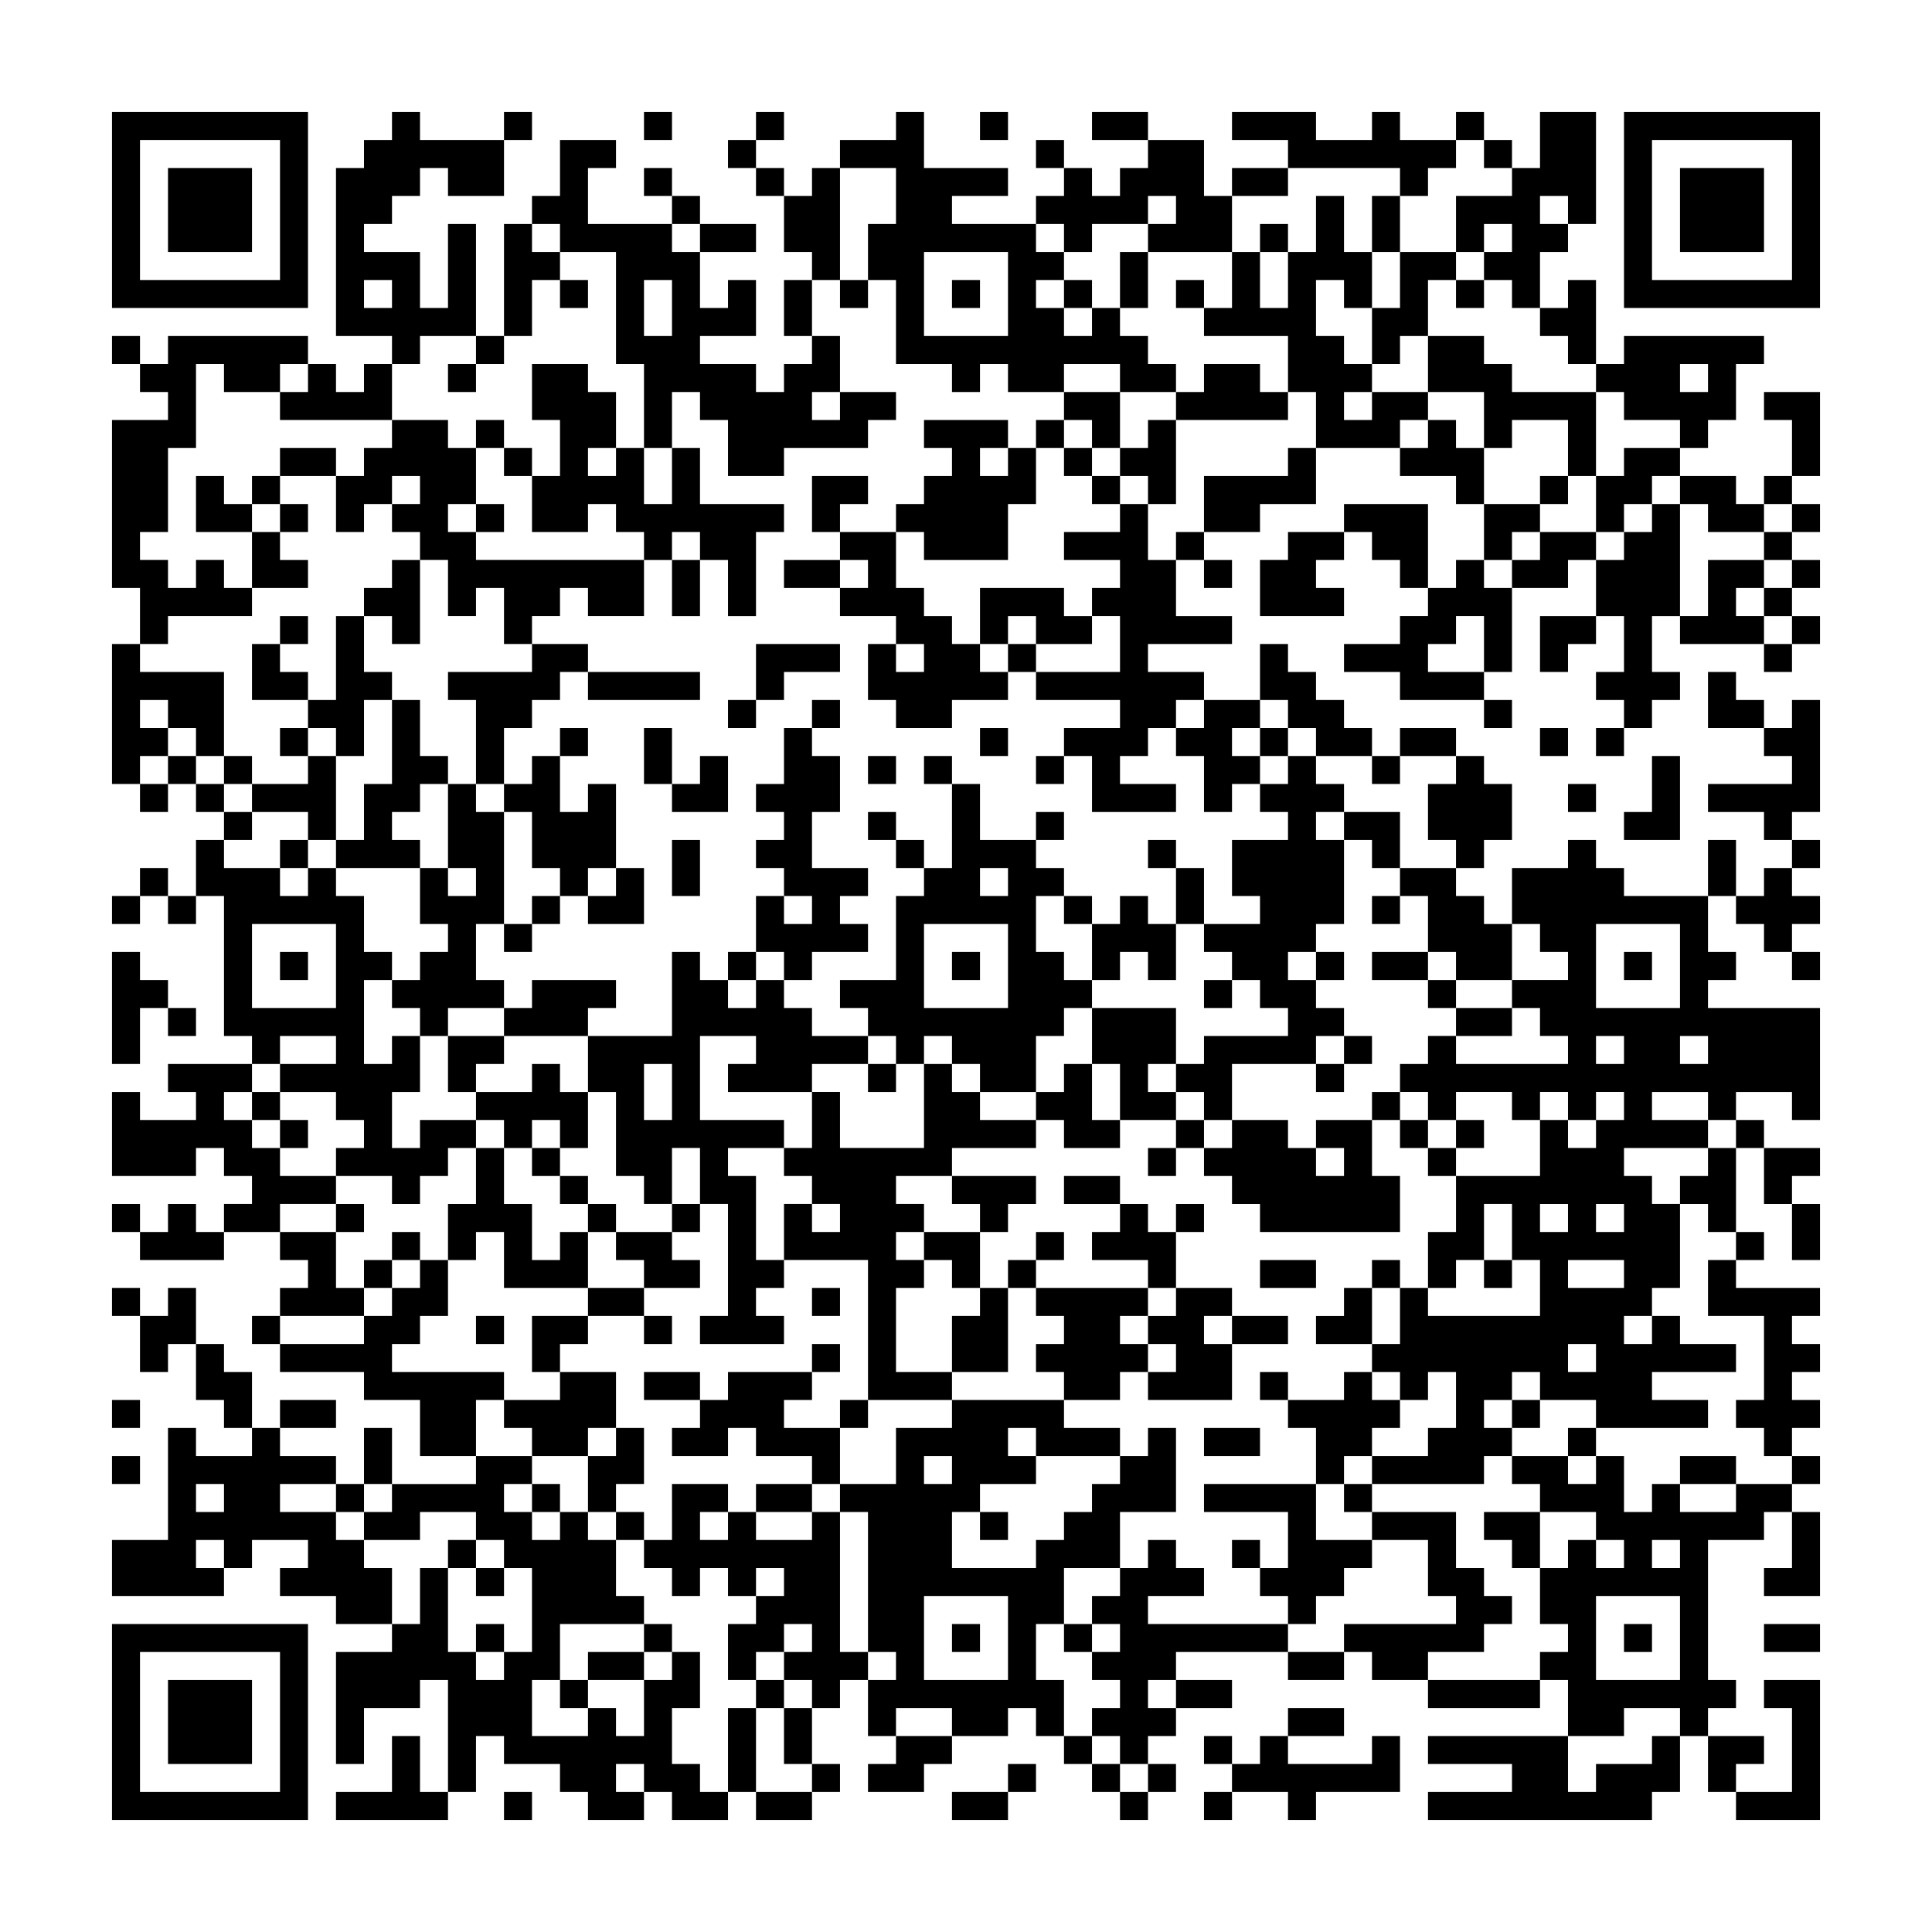 <svg xmlns="http://www.w3.org/2000/svg" viewBox="0 0 69 69"><path d="M4 4h7v7h-7zM14 4h1v1h3v2h-2v-1h-1v1h-1v1h-1v1h2v2h1v-3h1v4h-2v1h-1v-1h-2v-6h1v-1h1zM18 4h1v1h-1zM23 4h1v1h-1zM27 4h1v1h-1zM32 4h1v2h3v1h-2v1h3v1h1v1h-1v1h1v1h1v-1h1v1h1v1h1v1h-2v-1h-2v1h-2v-1h-1v1h-1v-1h-2v-3h-1v-2h1v-2h-2v-1h2zM35 4h1v1h-1zM39 4h2v1h-2zM44 4h3v1h2v-1h1v1h2v1h-1v1h-1v-1h-4v-1h-2zM52 4h1v1h-1zM55 4h2v4h-1v-1h-1v1h1v1h-1v2h-1v-1h-1v-1h1v-1h-1v1h-1v-2h2v-1h1zM58 4h7v7h-7zM5 5v5h5v-5zM20 5h2v1h-1v2h3v1h1v2h1v-1h1v2h-2v1h2v1h1v-1h1v-1h1v2h-1v1h1v-1h2v1h-1v1h-3v1h-2v-2h-1v-1h-1v2h-1v-3h-1v-4h-2v-1h-1v-1h1zM26 5h1v1h-1zM37 5h1v1h-1zM41 5h2v2h1v2h-3v-1h1v-1h-1v1h-2v1h-1v-1h-1v-1h1v-1h1v1h1v-1h1zM53 5h1v1h-1zM59 5v5h5v-5zM6 6h3v3h-3zM23 6h1v1h-1zM27 6h1v1h-1zM29 6h1v4h-1v-1h-1v-2h1zM44 6h2v1h-2zM60 6h3v3h-3zM24 7h1v1h-1zM47 7h1v2h1v2h-1v-1h-1v2h1v1h1v1h-1v1h1v-1h2v1h-1v1h-3v-2h-1v-2h-3v-1h1v-2h1v2h1v-2h1zM49 7h1v2h-1zM18 8h1v1h1v1h-1v2h-1zM25 8h2v1h-2zM45 8h1v1h-1zM33 9v3h3v-3zM40 9h1v2h-1zM50 9h2v1h-1v2h-1v1h-1v-2h1zM13 10v1h1v-1zM20 10h1v1h-1zM23 10v2h1v-2zM28 10h1v2h-1zM30 10h1v1h-1zM34 10h1v1h-1zM38 10h1v1h-1zM42 10h1v1h-1zM52 10h1v1h-1zM56 10h1v3h-1v-1h-1v-1h1zM4 12h1v1h-1zM6 12h5v1h-1v1h-2v-1h-1v3h-1v3h-1v1h1v1h1v-1h1v1h1v1h-3v1h-1v-2h-1v-6h2v-1h-1v-1h1zM17 12h1v1h-1zM51 12h2v1h1v1h3v3h-1v-2h-2v1h-1v-2h-2zM58 12h5v1h-1v2h-1v1h-1v-1h-2v-1h-1v-1h1zM11 13h1v1h1v-1h1v2h-4v-1h1zM16 13h1v1h-1zM19 13h2v1h1v2h-1v1h1v-1h1v2h1v-2h1v2h3v1h-1v3h-1v-2h-1v-1h-1v1h-1v-1h-1v-1h-1v1h-2v-2h1v-2h-1zM43 13h2v1h1v1h-4v-1h1zM60 13v1h1v-1zM38 14h2v2h-1v-1h-1zM63 14h2v3h-1v-2h-1zM14 15h2v1h1v2h-1v1h1v1h6v2h-2v-1h-1v1h-1v1h-1v-2h-1v1h-1v-2h-1v-1h-1v-1h1v-1h-1v1h-1v1h-1v-2h1v-1h1zM17 15h1v1h-1zM33 15h3v1h-1v1h1v-1h1v2h-1v2h-3v-1h-1v-1h1v-1h1v-1h-1zM37 15h1v1h-1zM41 15h1v3h-1v-1h-1v-1h1zM51 15h1v1h1v2h-1v-1h-2v-1h1zM10 16h2v1h-2zM18 16h1v1h-1zM38 16h1v1h-1zM46 16h1v2h-2v1h-2v-2h3zM58 16h2v1h-1v1h-1v1h-1v-2h1zM7 17h1v1h1v1h-2zM9 17h1v1h-1zM29 17h2v1h-1v1h-1zM39 17h1v1h-1zM55 17h1v1h-1zM60 17h2v1h1v1h-2v-1h-1zM63 17h1v1h-1zM10 18h1v1h-1zM17 18h1v1h-1zM40 18h1v2h1v2h2v1h-3v1h2v1h-1v1h-1v1h-1v1h2v1h-3v-2h-1v-1h2v-1h-3v-1h3v-2h-1v-1h1v-1h-2v-1h2zM48 18h3v3h-1v-1h-1v-1h-1zM53 18h2v1h-1v1h-1zM59 18h1v4h-1v2h1v1h-1v1h-1v-1h-1v-1h1v-2h-1v-2h1v-1h1zM64 18h1v1h-1zM9 19h1v1h1v1h-2zM30 19h2v2h1v1h1v1h1v1h1v1h-2v1h-2v-1h-1v-2h1v1h1v-1h-1v-1h-2v-1h1v-1h-1zM42 19h1v1h-1zM46 19h2v1h-1v1h1v1h-3v-2h1zM55 19h2v1h-1v1h-2v-1h1zM63 19h1v1h-1zM14 20h1v3h-1v-1h-1v-1h1zM24 20h1v2h-1zM28 20h2v1h-2zM43 20h1v1h-1zM52 20h1v1h1v3h-1v-2h-1v1h-1v1h2v1h-3v-1h-2v-1h2v-1h1v-1h1zM61 20h2v1h-1v1h1v1h-3v-1h1zM64 20h1v1h-1zM35 21h3v1h1v1h-2v-1h-1v1h-1zM63 21h1v1h-1zM10 22h1v1h-1zM12 22h1v2h1v1h-1v2h-1v-1h-1v-1h1zM55 22h2v1h-1v1h-1zM64 22h1v1h-1zM4 23h1v1h3v3h-1v-1h-1v-1h-1v1h1v1h-1v1h-1zM9 23h1v1h1v1h-2zM19 23h2v1h-1v1h-1v1h-1v2h-1v-3h-1v-1h3zM27 23h3v1h-2v1h-1zM36 23h1v1h-1zM45 23h1v1h1v1h1v1h1v1h-2v-1h-1v-1h-1zM63 23h1v1h-1zM21 24h4v1h-4zM61 24h1v1h1v1h-2zM14 25h1v2h1v1h-1v1h-1v1h1v1h-3v-1h1v-2h1zM26 25h1v1h-1zM29 25h1v1h-1zM43 25h2v1h-1v1h1v1h-1v1h-1v-2h-1v-1h1zM53 25h1v1h-1zM64 25h1v4h-1v1h-1v-1h-2v-1h3v-1h-1v-1h1zM10 26h1v1h-1zM20 26h1v1h-1zM23 26h1v2h-1zM28 26h1v1h1v2h-1v2h2v1h-1v1h1v1h-2v1h-1v-1h-1v-2h1v1h1v-1h-1v-1h-1v-1h1v-1h-1v-1h1zM35 26h1v1h-1zM45 26h1v1h-1zM50 26h2v1h-2zM55 26h1v1h-1zM57 26h1v1h-1zM6 27h1v1h-1zM8 27h1v1h-1zM11 27h1v3h-1v-1h-2v-1h2zM19 27h1v2h1v-1h1v3h-1v1h-1v-1h-1v-2h-1v-1h1zM25 27h1v2h-2v-1h1zM31 27h1v1h-1zM33 27h1v1h-1zM37 27h1v1h-1zM46 27h1v1h1v1h-1v1h1v3h-1v1h-1v1h1v1h1v1h-1v1h-3v2h-1v-1h-1v-1h1v-1h3v-1h-1v-1h-1v-1h-1v-1h2v-1h-1v-2h2v-1h-1v-1h1zM49 27h1v1h-1zM52 27h1v1h1v2h-1v1h-1v-1h-1v-2h1zM59 27h1v3h-2v-1h1zM5 28h1v1h-1zM7 28h1v1h-1zM16 28h1v1h1v4h-1v2h1v1h-2v1h-1v-1h-1v-1h1v-1h1v-1h-1v-2h1v1h1v-1h-1zM34 28h1v2h2v1h1v1h-1v2h1v1h1v1h-1v1h-1v2h-2v-1h-1v-1h-1v1h-1v-1h-1v-1h-1v-1h2v-3h1v-1h1zM56 28h1v1h-1zM8 29h1v1h-1zM31 29h1v1h-1zM37 29h1v1h-1zM48 29h2v2h-1v-1h-1zM7 30h1v1h2v1h1v-1h1v1h1v2h1v1h-1v3h1v-1h1v2h-1v2h1v-1h2v1h-1v1h-1v1h-1v-1h-2v-1h1v-1h-1v-1h-2v-1h2v-1h-2v1h-1v-1h-1v-5h-1zM10 30h1v1h-1zM24 30h1v2h-1zM32 30h1v1h-1zM41 30h1v1h-1zM56 30h1v1h1v1h3v2h1v1h-1v1h4v4h-1v-1h-2v1h-1v-1h-2v1h2v1h-3v1h1v1h1v3h-1v1h-1v1h1v-1h1v1h2v1h-3v1h2v1h-4v-1h-2v-1h-1v1h-1v1h1v1h-1v1h-4v-1h2v-1h1v-2h-1v1h-1v-1h-1v-1h1v-2h1v1h4v-2h-1v-2h-1v2h-1v1h-1v-2h1v-2h3v-2h1v1h1v-1h1v-1h-1v1h-1v-1h-1v1h-1v-1h-2v1h-1v-1h-1v-1h1v-1h1v1h4v-1h-1v-1h-1v-1h2v-1h-1v-1h-1v-2h2zM61 30h1v2h-1zM64 30h1v1h-1zM5 31h1v1h-1zM22 31h1v2h-2v-1h1zM35 31v1h1v-1zM42 31h1v2h-1zM50 31h2v1h1v1h1v2h-2v-1h-1v-2h-1zM63 31h1v1h1v1h-1v1h-1v-1h-1v-1h1zM4 32h1v1h-1zM6 32h1v1h-1zM19 32h1v1h-1zM38 32h1v1h-1zM40 32h1v1h1v2h-1v-1h-1v1h-1v-2h1zM49 32h1v1h-1zM9 33v3h3v-3zM18 33h1v1h-1zM33 33v3h3v-3zM57 33v3h3v-3zM4 34h1v1h1v1h-1v2h-1zM10 34h1v1h-1zM24 34h1v1h1v1h1v-1h1v1h1v1h2v1h-2v1h-3v-1h1v-1h-2v3h3v1h-2v1h1v3h1v1h-1v1h1v1h-3v-1h1v-4h-1v-2h-1v2h-1v-1h-1v-3h-1v-2h3zM26 34h1v1h-1zM34 34h1v1h-1zM47 34h1v1h-1zM49 34h2v1h-2zM58 34h1v1h-1zM64 34h1v1h-1zM19 35h3v1h-1v1h-3v-1h1zM43 35h1v1h-1zM51 35h1v1h-1zM6 36h1v1h-1zM39 36h3v2h-1v1h1v1h-2v-2h-1zM52 36h2v1h-2zM16 37h2v1h-1v1h-1zM48 37h1v1h-1zM57 37v1h1v-1zM60 37v1h1v-1zM6 38h3v1h-1v1h1v1h1v1h2v1h-2v1h-2v-1h1v-1h-1v-1h-1v1h-3v-3h1v1h2v-1h-1zM19 38h1v1h1v2h-1v-1h-1v1h-1v-1h-1v-1h2zM23 38v2h1v-2zM31 38h1v1h-1zM33 38h1v1h1v1h2v1h-3v1h-2v1h1v1h-1v1h1v1h-1v3h2v1h-3v-5h-3v-2h1v1h1v-1h-1v-1h-1v-1h1v-2h1v2h3zM38 38h1v2h1v1h-2v-1h-1v-1h1zM47 38h1v1h-1zM9 39h1v1h-1zM49 39h1v1h-1zM10 40h1v1h-1zM42 40h1v1h-1zM44 40h2v1h1v1h1v-1h-1v-1h2v2h1v2h-5v-1h-1v-1h-1v-1h1zM50 40h1v1h-1zM52 40h1v1h-1zM62 40h1v1h-1zM17 41h1v2h1v2h1v-1h1v2h-3v-2h-1v1h-1v-2h1zM19 41h1v1h-1zM41 41h1v1h-1zM51 41h1v1h-1zM61 41h1v3h-1v-1h-1v-1h1zM63 41h2v1h-1v1h-1zM20 42h1v1h-1zM34 42h3v1h-1v1h-1v-1h-1zM38 42h2v1h-2zM4 43h1v1h-1zM6 43h1v1h1v1h-3v-1h1zM12 43h1v1h-1zM21 43h1v1h-1zM24 43h1v1h-1zM40 43h1v1h1v2h-1v-1h-2v-1h1zM42 43h1v1h-1zM55 43v1h1v-1zM57 43v1h1v-1zM64 43h1v2h-1zM10 44h2v2h1v1h-3v-1h1v-1h-1zM14 44h1v1h-1zM22 44h2v1h1v1h-2v-1h-1zM33 44h2v2h-1v-1h-1zM37 44h1v1h-1zM62 44h1v1h-1zM13 45h1v1h-1zM15 45h1v2h-1v1h-1v1h4v1h-1v2h-2v-2h-2v-1h-3v-1h3v-1h1v-1h1zM36 45h1v1h-1zM45 45h2v1h-2zM49 45h1v1h-1zM53 45h1v1h-1zM56 45v1h2v-1zM61 45h1v1h3v1h-1v1h1v1h-1v1h1v1h-1v1h-1v-1h-1v-1h1v-3h-2zM4 46h1v1h-1zM6 46h1v2h-1v1h-1v-2h1zM21 46h2v1h-2zM29 46h1v1h-1zM35 46h1v3h-2v-2h1zM37 46h4v1h-1v1h1v1h-1v1h-2v-1h-1v-1h1v-1h-1zM42 46h2v1h-1v1h1v2h-3v-1h1v-1h-1v-1h1zM48 46h1v2h-2v-1h1zM9 47h1v1h-1zM17 47h1v1h-1zM19 47h2v1h-1v1h-1zM23 47h1v1h-1zM44 47h2v1h-2zM7 48h1v1h1v2h-1v-1h-1zM29 48h1v1h-1zM56 48v1h1v-1zM20 49h2v2h-1v1h-2v-1h-1v-1h2zM23 49h2v1h-2zM26 49h3v1h-1v1h2v2h-1v-1h-2v-1h-1v1h-2v-1h1v-1h1zM45 49h1v1h-1zM48 49h1v1h1v1h-1v1h-1v1h-1v-2h-1v-1h2zM4 50h1v1h-1zM10 50h2v1h-2zM30 50h1v1h-1zM34 50h4v1h2v1h-3v-1h-1v1h1v1h-2v1h-1v2h3v-1h1v-1h1v-1h1v-1h1v-1h1v3h-2v2h-2v2h-1v2h1v2h-1v-1h-1v1h-2v-1h-2v1h-1v-2h1v-1h-1v-5h-1v-1h2v-2h2zM54 50h1v1h-1zM6 51h1v1h2v-1h1v1h2v1h-2v1h2v1h1v1h1v2h-2v-1h-2v-1h1v-1h-2v1h-1v-1h-1v1h1v1h-4v-2h2zM13 51h1v2h-1zM22 51h1v2h-1v1h-1v-2h1zM43 51h2v1h-2zM56 51h1v1h-1zM4 52h1v1h-1zM17 52h2v1h-1v1h1v1h1v-1h1v1h1v2h1v1h-3v2h-1v2h2v-1h1v1h1v-2h1v-1h1v2h-1v2h1v1h1v1h-2v-1h-1v-1h-1v1h1v1h-2v-1h-1v-1h-2v-1h-1v2h-1v-4h-1v1h-2v2h-1v-4h2v-1h1v-2h1v3h1v1h1v-1h1v-3h-1v-1h-1v-1h-2v1h-2v-1h1v-1h3zM33 52v1h1v-1zM54 52h2v1h1v-1h1v2h1v-1h1v1h2v-1h2v1h-1v1h-2v5h1v1h-1v1h-1v-1h-2v1h-2v-2h-1v-1h1v-1h-1v-2h1v-1h1v1h1v-1h-1v-1h-2v-1h-1zM60 52h2v1h-2zM64 52h1v1h-1zM7 53v1h1v-1zM12 53h1v1h-1zM19 53h1v1h-1zM24 53h2v1h-1v1h1v-1h1v1h2v-1h1v5h1v1h-1v1h-1v-1h-1v-1h1v-1h-1v1h-1v1h-1v-2h1v-1h1v-1h-1v1h-1v-1h-1v1h-1v-1h-1v-1h1zM27 53h2v1h-2zM43 53h4v2h2v1h-1v1h-1v1h-1v-1h-1v-1h1v-2h-3zM48 53h1v1h-1zM22 54h1v1h-1zM35 54h1v1h-1zM49 54h3v2h1v1h1v1h-1v1h-2v1h-2v-1h-1v-1h4v-1h-1v-2h-2zM53 54h2v2h-1v-1h-1zM64 54h1v3h-2v-1h1zM16 55h1v1h-1zM41 55h1v1h1v1h-2v1h5v1h-4v1h-1v1h1v1h-1v1h-1v-1h-1v-1h1v-1h-1v-1h1v-1h-1v-1h1v-1h1zM44 55h1v1h-1zM59 55v1h1v-1zM17 56h1v1h-1zM33 57v3h3v-3zM57 57v3h3v-3zM4 58h7v7h-7zM17 58h1v1h-1zM23 58h1v1h-1zM34 58h1v1h-1zM38 58h1v1h-1zM58 58h1v1h-1zM63 58h2v1h-2zM5 59v5h5v-5zM21 59h2v1h-2zM46 59h2v1h-2zM6 60h3v3h-3zM20 60h1v1h-1zM27 60h1v1h-1zM42 60h2v1h-2zM51 60h4v1h-4zM63 60h2v5h-3v-1h2v-3h-1zM26 61h1v3h-1zM28 61h1v2h-1zM46 61h2v1h-2zM14 62h1v2h1v1h-4v-1h2zM32 62h2v1h-1v1h-2v-1h1zM38 62h1v1h-1zM43 62h1v1h-1zM45 62h1v1h3v-1h1v2h-3v1h-1v-1h-2v-1h1zM51 62h5v2h1v-1h2v-1h1v2h-1v1h-8v-1h3v-1h-3zM61 62h2v1h-1v1h-1zM29 63h1v1h-1zM36 63h1v1h-1zM39 63h1v1h-1zM41 63h1v1h-1zM18 64h1v1h-1zM27 64h2v1h-2zM34 64h2v1h-2zM40 64h1v1h-1zM43 64h1v1h-1z"/></svg>